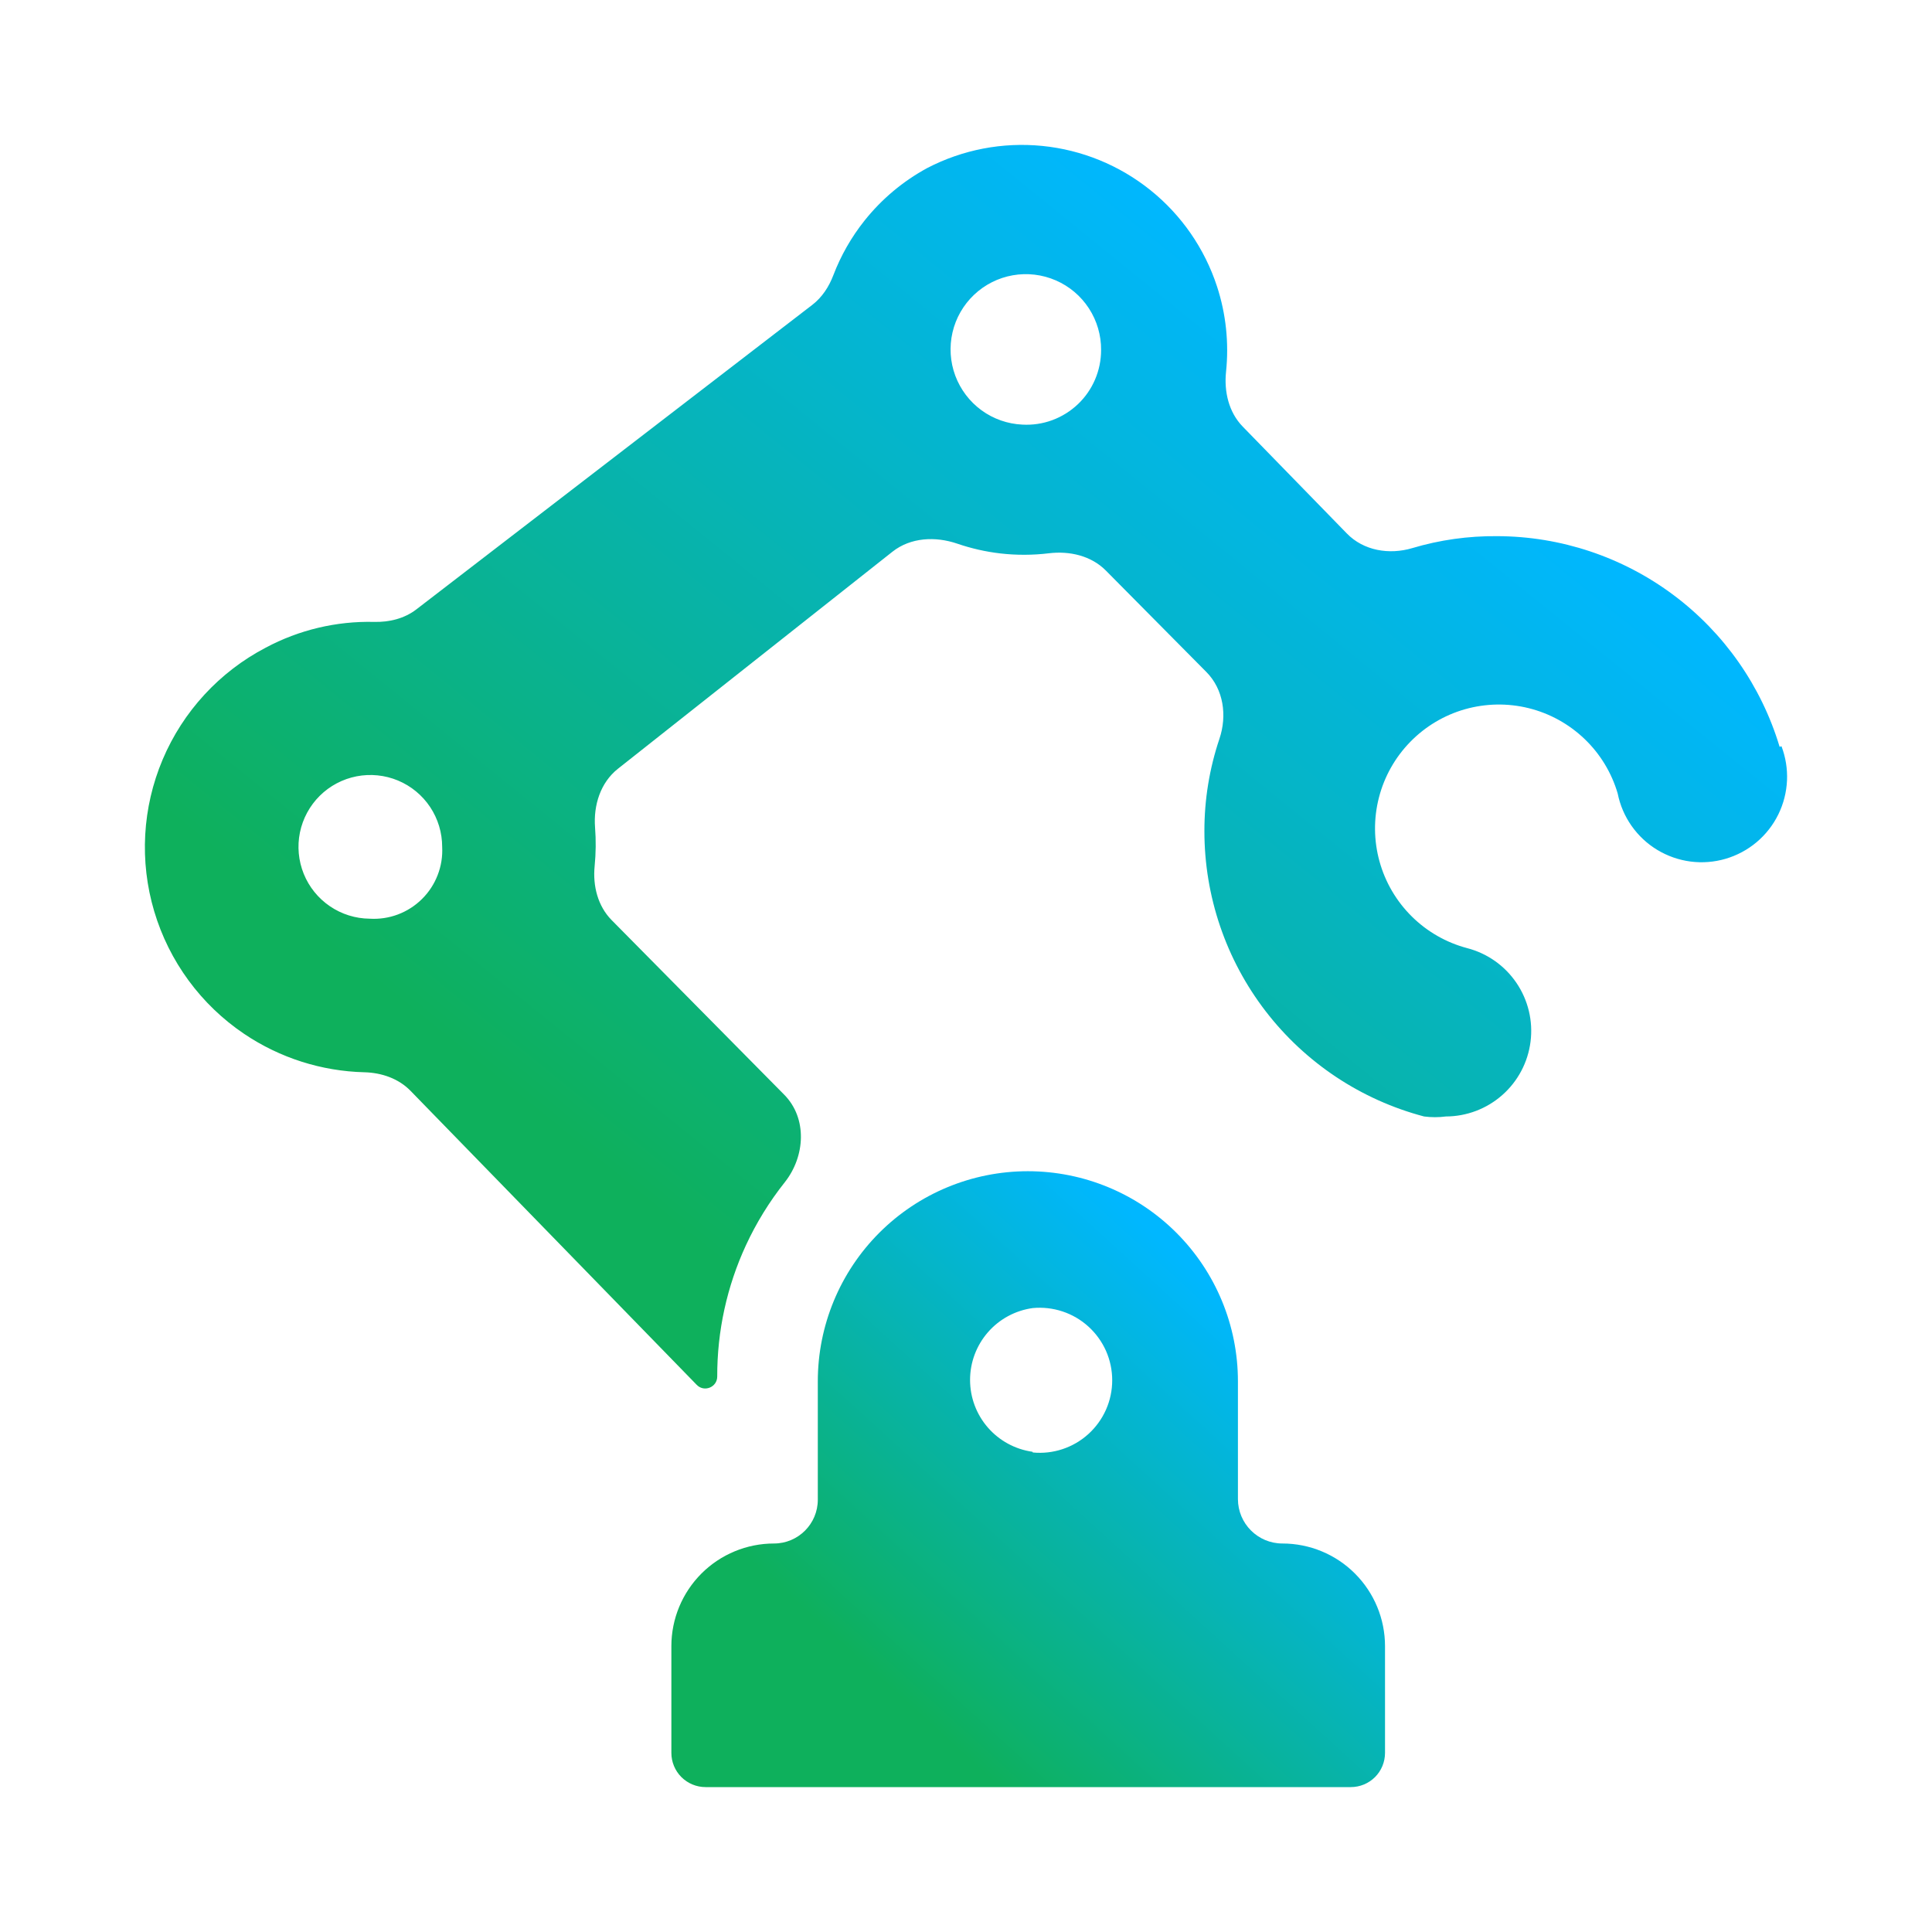 <svg width="68" height="68" viewBox="0 0 68 68" fill="none" xmlns="http://www.w3.org/2000/svg">
<path d="M45.136 54.326C44.272 54.326 43.571 53.625 43.571 52.76V48.617C43.571 46.656 42.792 44.776 41.405 43.389C40.019 42.002 38.138 41.223 36.177 41.223C34.216 41.223 32.336 42.002 30.949 43.389C29.563 44.776 28.784 46.656 28.784 48.617V52.785C28.784 53.636 28.094 54.326 27.242 54.326C26.285 54.326 25.366 54.706 24.688 55.384C24.011 56.062 23.63 56.98 23.63 57.939V61.696C23.63 62.015 23.757 62.322 23.983 62.548C24.209 62.773 24.515 62.9 24.834 62.9H47.544C47.864 62.9 48.17 62.773 48.396 62.548C48.622 62.322 48.748 62.015 48.748 61.696V57.939C48.748 56.98 48.368 56.062 47.69 55.384C47.013 54.706 46.094 54.326 45.136 54.326ZM36.346 51.11C36.346 51.103 36.341 51.098 36.334 51.097C35.728 51.01 35.173 50.708 34.771 50.246C34.366 49.782 34.143 49.186 34.143 48.569C34.143 47.953 34.366 47.357 34.771 46.892C35.176 46.427 35.735 46.125 36.346 46.04C36.7 46.006 37.058 46.046 37.396 46.158C37.734 46.27 38.045 46.451 38.309 46.691C38.572 46.93 38.783 47.222 38.928 47.547C39.072 47.873 39.146 48.225 39.146 48.581C39.146 48.938 39.072 49.29 38.928 49.615C38.783 49.941 38.572 50.233 38.309 50.472C38.045 50.712 37.734 50.893 37.396 51.005C37.062 51.116 36.709 51.156 36.358 51.123C36.351 51.123 36.346 51.117 36.346 51.11Z" fill="url(#paint0_linear_1_1383)"/>
<path d="M62.67 26.276C62.66 26.291 62.637 26.287 62.632 26.27C61.99 24.143 60.684 22.276 58.904 20.945C57.113 19.604 54.936 18.877 52.699 18.871C51.683 18.861 50.674 19.003 49.706 19.292C48.896 19.533 47.994 19.383 47.405 18.777L43.739 15.014C43.247 14.508 43.079 13.783 43.153 13.081C43.258 12.074 43.152 11.052 42.835 10.082C42.399 8.749 41.586 7.572 40.493 6.694C39.401 5.816 38.076 5.274 36.682 5.136C35.287 4.997 33.882 5.267 32.638 5.913C31.786 6.375 31.036 7.003 30.432 7.76C29.967 8.343 29.595 8.994 29.33 9.689C29.176 10.093 28.936 10.463 28.594 10.727L14.656 21.447C14.235 21.772 13.701 21.902 13.169 21.889C11.844 21.857 10.527 22.168 9.35 22.797C7.722 23.649 6.44 25.041 5.725 26.733C5.009 28.426 4.904 30.315 5.428 32.076C5.952 33.838 7.071 35.363 8.595 36.39C9.852 37.237 11.32 37.702 12.822 37.74C13.429 37.755 14.027 37.959 14.45 38.394L24.522 48.742C24.785 49.013 25.244 48.826 25.244 48.449C25.24 46.853 25.585 45.276 26.255 43.828C26.621 43.037 27.079 42.295 27.618 41.616C28.344 40.703 28.421 39.358 27.601 38.529L21.528 32.385C21.039 31.89 20.861 31.178 20.929 30.486C20.974 30.033 20.979 29.577 20.944 29.123C20.884 28.342 21.135 27.544 21.749 27.058L31.412 19.418C32.051 18.913 32.925 18.871 33.696 19.136C34.185 19.303 34.692 19.419 35.209 19.479C35.776 19.544 36.348 19.542 36.913 19.474C37.643 19.385 38.403 19.558 38.921 20.08L42.461 23.653C43.067 24.264 43.195 25.188 42.92 26.003C42.569 27.047 42.389 28.144 42.391 29.252C42.39 31.545 43.148 33.774 44.546 35.591C45.944 37.408 47.905 38.711 50.122 39.296C50.378 39.33 50.637 39.33 50.892 39.296C51.624 39.294 52.33 39.025 52.878 38.54C53.426 38.056 53.779 37.388 53.87 36.662C53.962 35.936 53.786 35.201 53.375 34.596C52.965 33.99 52.347 33.554 51.639 33.371C50.903 33.176 50.231 32.792 49.69 32.256C49.149 31.721 48.757 31.053 48.554 30.319C48.351 29.585 48.344 28.811 48.533 28.074C48.722 27.336 49.101 26.661 49.632 26.116C50.163 25.57 50.827 25.173 51.559 24.964C52.291 24.756 53.065 24.742 53.804 24.925C54.543 25.108 55.221 25.482 55.771 26.009C56.321 26.535 56.723 27.197 56.937 27.927C57.019 28.337 57.185 28.725 57.425 29.067C57.665 29.409 57.973 29.697 58.33 29.913C58.688 30.129 59.086 30.269 59.5 30.323C59.914 30.377 60.335 30.344 60.735 30.227C61.136 30.109 61.508 29.91 61.828 29.641C62.147 29.372 62.407 29.04 62.591 28.665C62.775 28.29 62.879 27.881 62.897 27.464C62.914 27.06 62.849 26.658 62.708 26.28C62.702 26.264 62.68 26.261 62.67 26.276ZM13.01 32.335C12.511 32.33 12.025 32.178 11.612 31.897C11.199 31.616 10.879 31.22 10.691 30.757C10.504 30.295 10.457 29.787 10.557 29.298C10.658 28.809 10.9 28.361 11.255 28.009C11.609 27.658 12.06 27.42 12.55 27.324C13.04 27.229 13.547 27.28 14.008 27.472C14.468 27.664 14.862 27.988 15.139 28.404C15.415 28.819 15.563 29.307 15.563 29.806C15.581 30.145 15.527 30.484 15.404 30.8C15.282 31.116 15.094 31.404 14.853 31.642C14.612 31.881 14.323 32.066 14.005 32.186C13.688 32.305 13.349 32.356 13.01 32.335ZM35.985 14.945C35.466 14.922 34.965 14.746 34.545 14.44C34.125 14.133 33.805 13.71 33.623 13.223C33.442 12.736 33.408 12.207 33.525 11.7C33.642 11.194 33.906 10.733 34.283 10.376C34.661 10.018 35.135 9.779 35.647 9.689C36.158 9.599 36.685 9.662 37.162 9.869C37.639 10.076 38.044 10.419 38.327 10.855C38.61 11.291 38.759 11.8 38.755 12.32C38.755 12.677 38.683 13.031 38.542 13.359C38.401 13.688 38.195 13.984 37.936 14.229C37.676 14.475 37.37 14.665 37.034 14.789C36.699 14.912 36.342 14.965 35.985 14.945Z" fill="url(#paint1_linear_1_1383)"/>
<defs>
<linearGradient id="paint0_linear_1_1383" x1="43.397" y1="45.92" x2="31.21" y2="59.299" gradientUnits="userSpaceOnUse">
<stop stop-color="#00B7FF"/>
<stop offset="1" stop-color="#0EB05C"/>
</linearGradient>
<linearGradient id="paint1_linear_1_1383" x1="50.586" y1="14.717" x2="26.066" y2="44.968" gradientUnits="userSpaceOnUse">
<stop stop-color="#00B7FF"/>
<stop offset="1" stop-color="#0EB05C"/>
</linearGradient>
</defs>
</svg>
